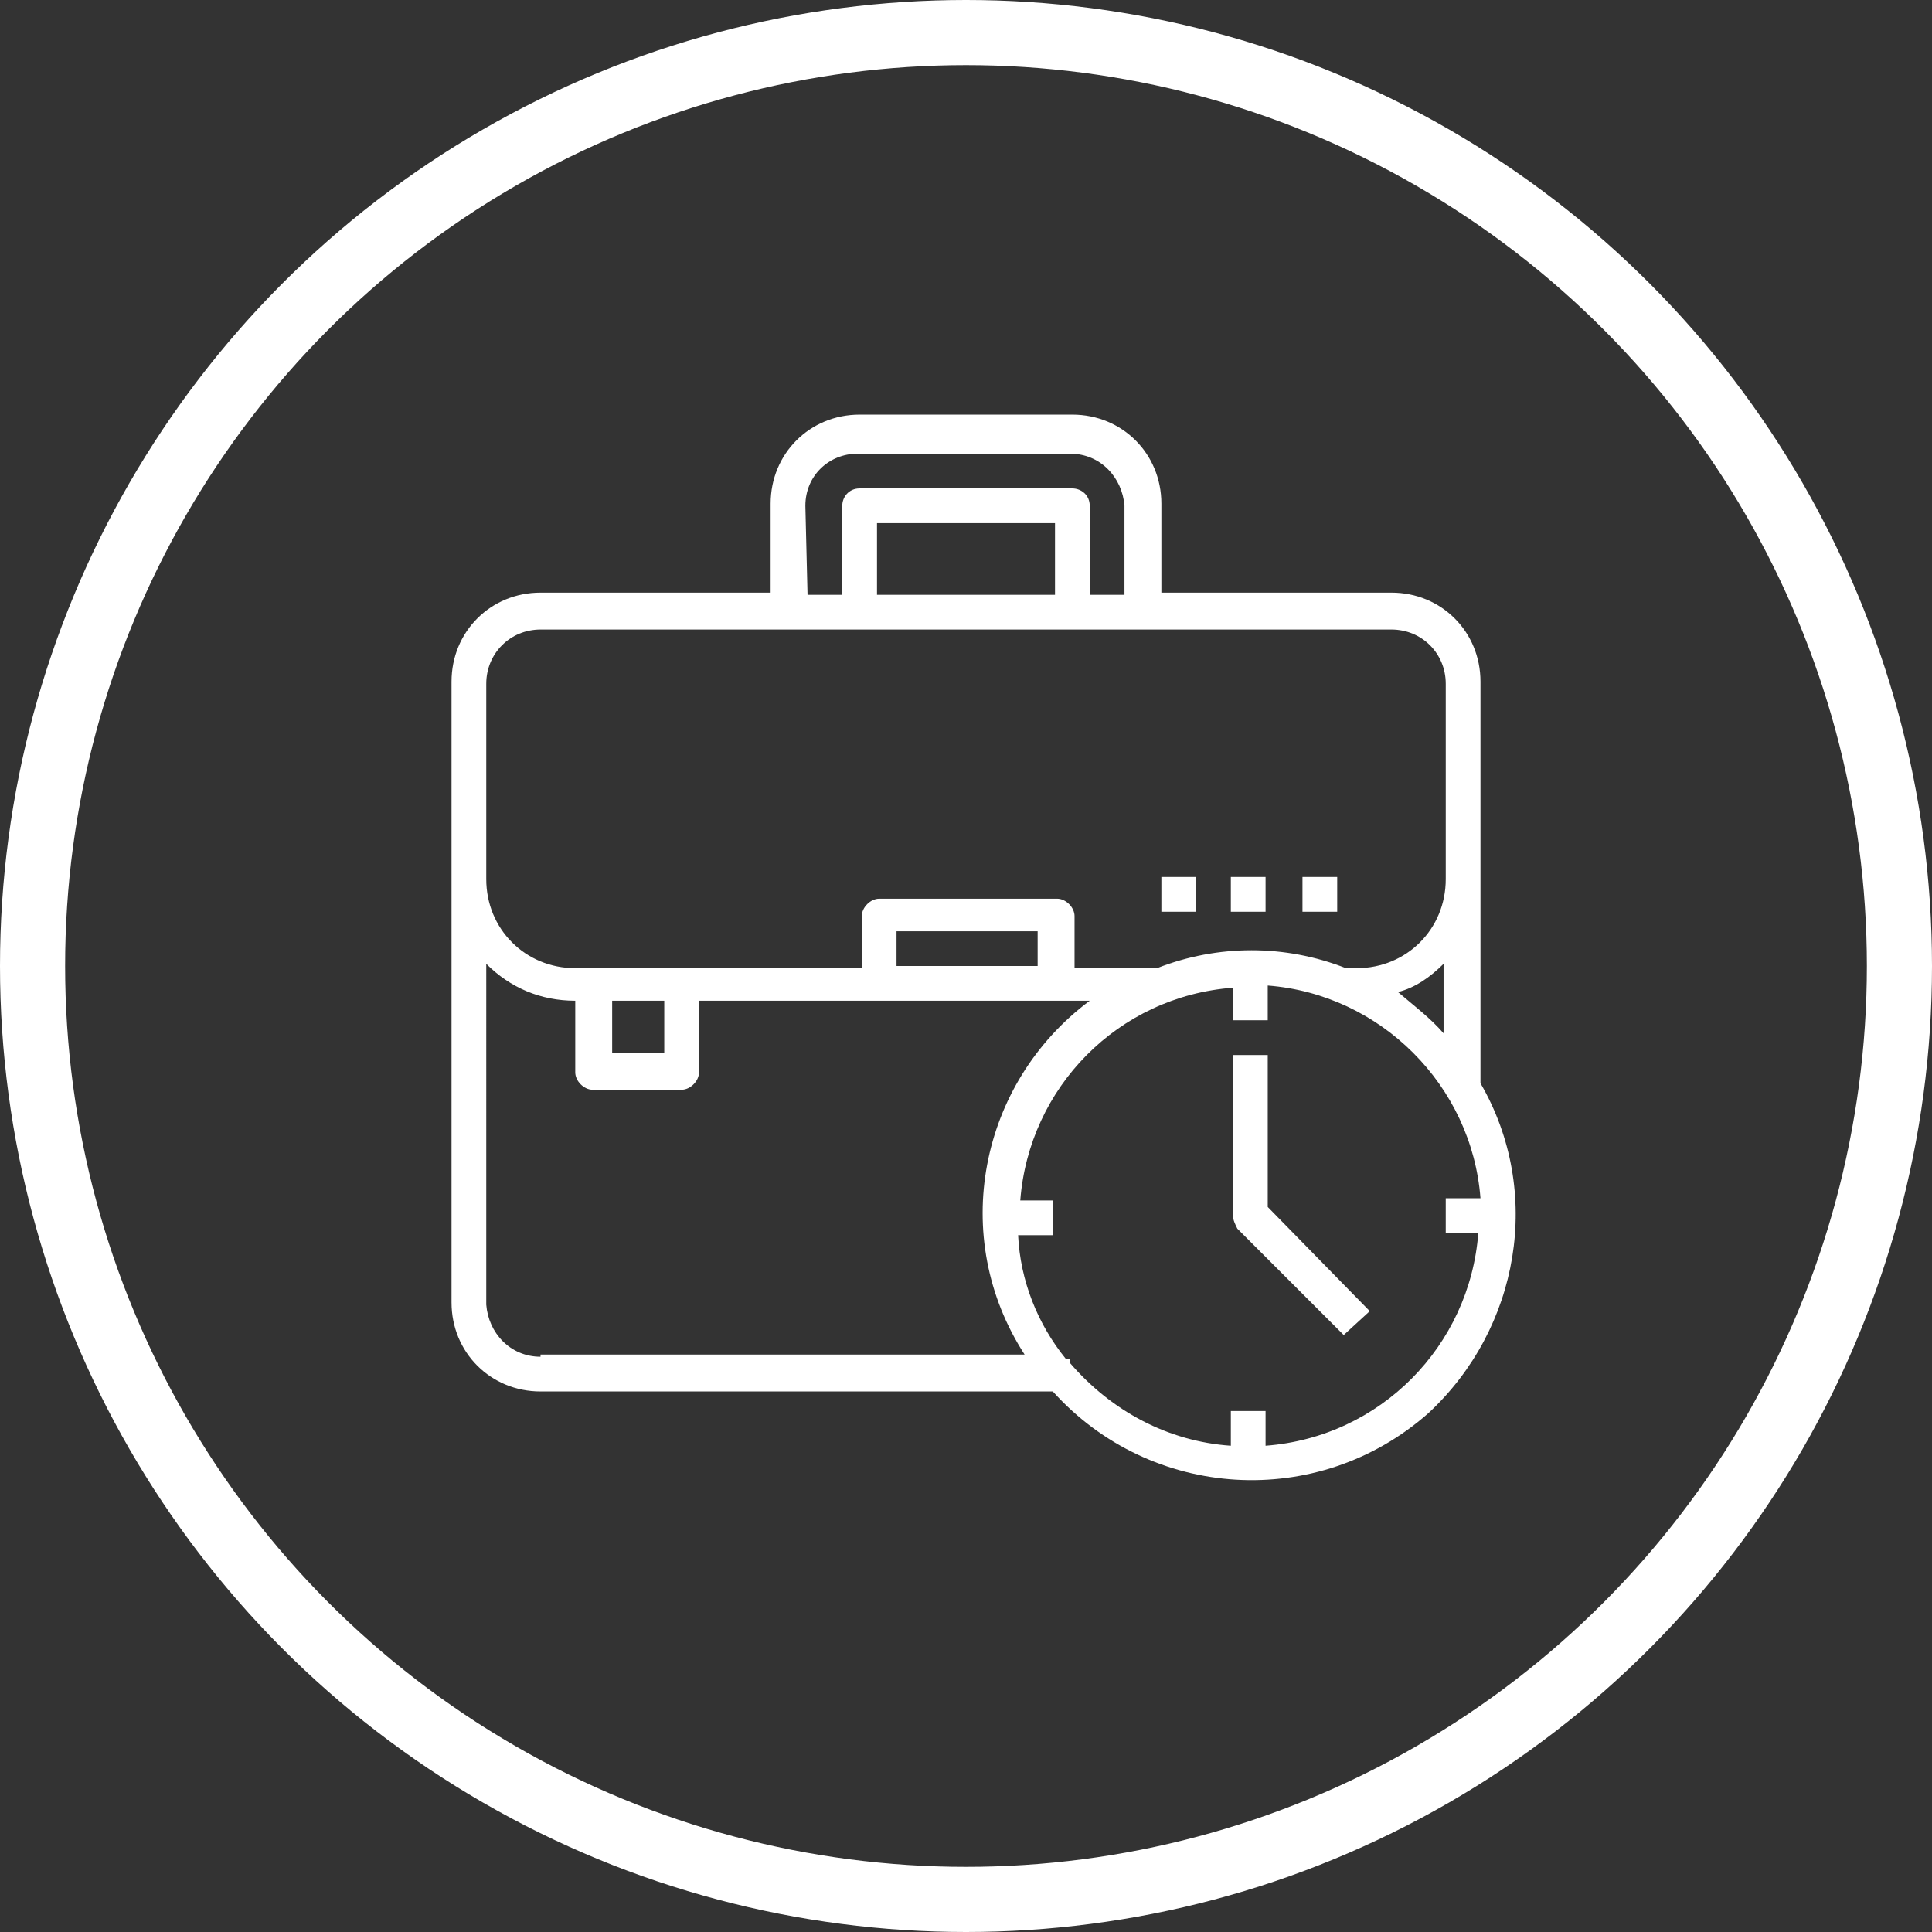<?xml version="1.0" encoding="utf-8"?>
<!-- Generator: Adobe Illustrator 21.1.0, SVG Export Plug-In . SVG Version: 6.00 Build 0)  -->
<svg version="1.1" id="beneficio1.svg" xmlns="http://www.w3.org/2000/svg" xmlns:xlink="http://www.w3.org/1999/xlink" x="0px"
	 y="0px" viewBox="0 0 89 89" style="enable-background:new 0 0 89 89;" xml:space="preserve">
<rect x="0" y="0" width="89" height="89" fill="#333333" stroke="none"/>
<style type="text/css">
	.st0{fill:#FFFFFF;fill-opacity:0;stroke:#FFFFFF;stroke-width:3;stroke-linejoin:round;}
	.st1{fill:#FFFFFF;}
</style>
<ellipse id="Elipse_3" class="st0" cx="44.5" cy="44.5" rx="43" ry="43"/>
<path class="st1" d="M68.2,49.9V31.4c0-2.3-1.8-4.1-4.1-4.1H53.5v-4.1c0-2.3-1.8-4.1-4.1-4.1h-9.8c-2.3,0-4.1,1.8-4.1,4.1v4.1H24.9
	c-2.3,0-4.1,1.8-4.1,4.1V60c0,2.3,1.8,4.1,4.1,4.1h23.6c4.5,5,12.2,5.5,17.3,1C70,61.2,71.1,54.9,68.2,49.9z M37.1,23.3
	c0-1.4,1.1-2.4,2.4-2.4h9.8c1.4,0,2.4,1.1,2.5,2.4v4.1h-1.6v-4.1c0-0.5-0.4-0.8-0.8-0.8h-9.8c-0.5,0-0.8,0.4-0.8,0.8v4.1h-1.6
	L37.1,23.3L37.1,23.3z M48.6,24.1v3.3h-8.2v-3.3H48.6L48.6,24.1z M22.4,33.1v-1.6c0-1.4,1.1-2.5,2.5-2.5h39.2c1.4,0,2.5,1.1,2.5,2.5
	v9c0,2.3-1.8,4.1-4.1,4.1h-0.5c-2.8-1.1-5.9-1.1-8.7,0h-3.8v-2.4c0-0.4-0.4-0.8-0.8-0.8c0,0,0,0,0,0h-8.2c-0.4,0-0.8,0.4-0.8,0.8
	c0,0,0,0,0,0v2.4H26.5c-2.3,0-4.1-1.8-4.1-4.1L22.4,33.1L22.4,33.1z M66.5,44.4v3.2c-0.6-0.7-1.4-1.3-2.1-1.9
	C65.2,45.5,65.9,45,66.5,44.4L66.5,44.4z M47.8,42.9v1.6h-6.5v-1.6H47.8z M30.6,46.1v2.4h-2.4v-2.4H30.6z M24.9,62.5
	c-1.4,0-2.4-1.1-2.5-2.4V44.4c1.1,1.1,2.5,1.7,4.1,1.7v3.3c0,0.4,0.4,0.8,0.8,0.8c0,0,0,0,0,0h4.1c0.4,0,0.8-0.4,0.8-0.8
	c0,0,0,0,0,0v-3.3h18c-5.1,3.8-6.5,10.9-3,16.3H24.9z M68.1,56.8c-0.4,5.2-4.5,9.4-9.8,9.8v-1.6h-1.6v1.6c-2.9-0.2-5.5-1.6-7.4-3.8
	v-0.2h-0.2c-1.3-1.6-2.1-3.6-2.2-5.7h1.6v-1.6H47c0.4-5.2,4.5-9.4,9.8-9.8V47h1.6v-1.6c5.2,0.4,9.4,4.6,9.8,9.8h-1.6v1.6H68.1
	L68.1,56.8z M58.4,55.6v-7h-1.6v7.4c0,0.2,0.1,0.4,0.2,0.6l4.9,4.9l1.2-1.1L58.4,55.6z M56.7,40.4h1.6v1.6h-1.6L56.7,40.4L56.7,40.4
	z M60,40.4h1.6v1.6H60V40.4z M53.5,40.4h1.6v1.6h-1.6V40.4z"/>
</svg>
